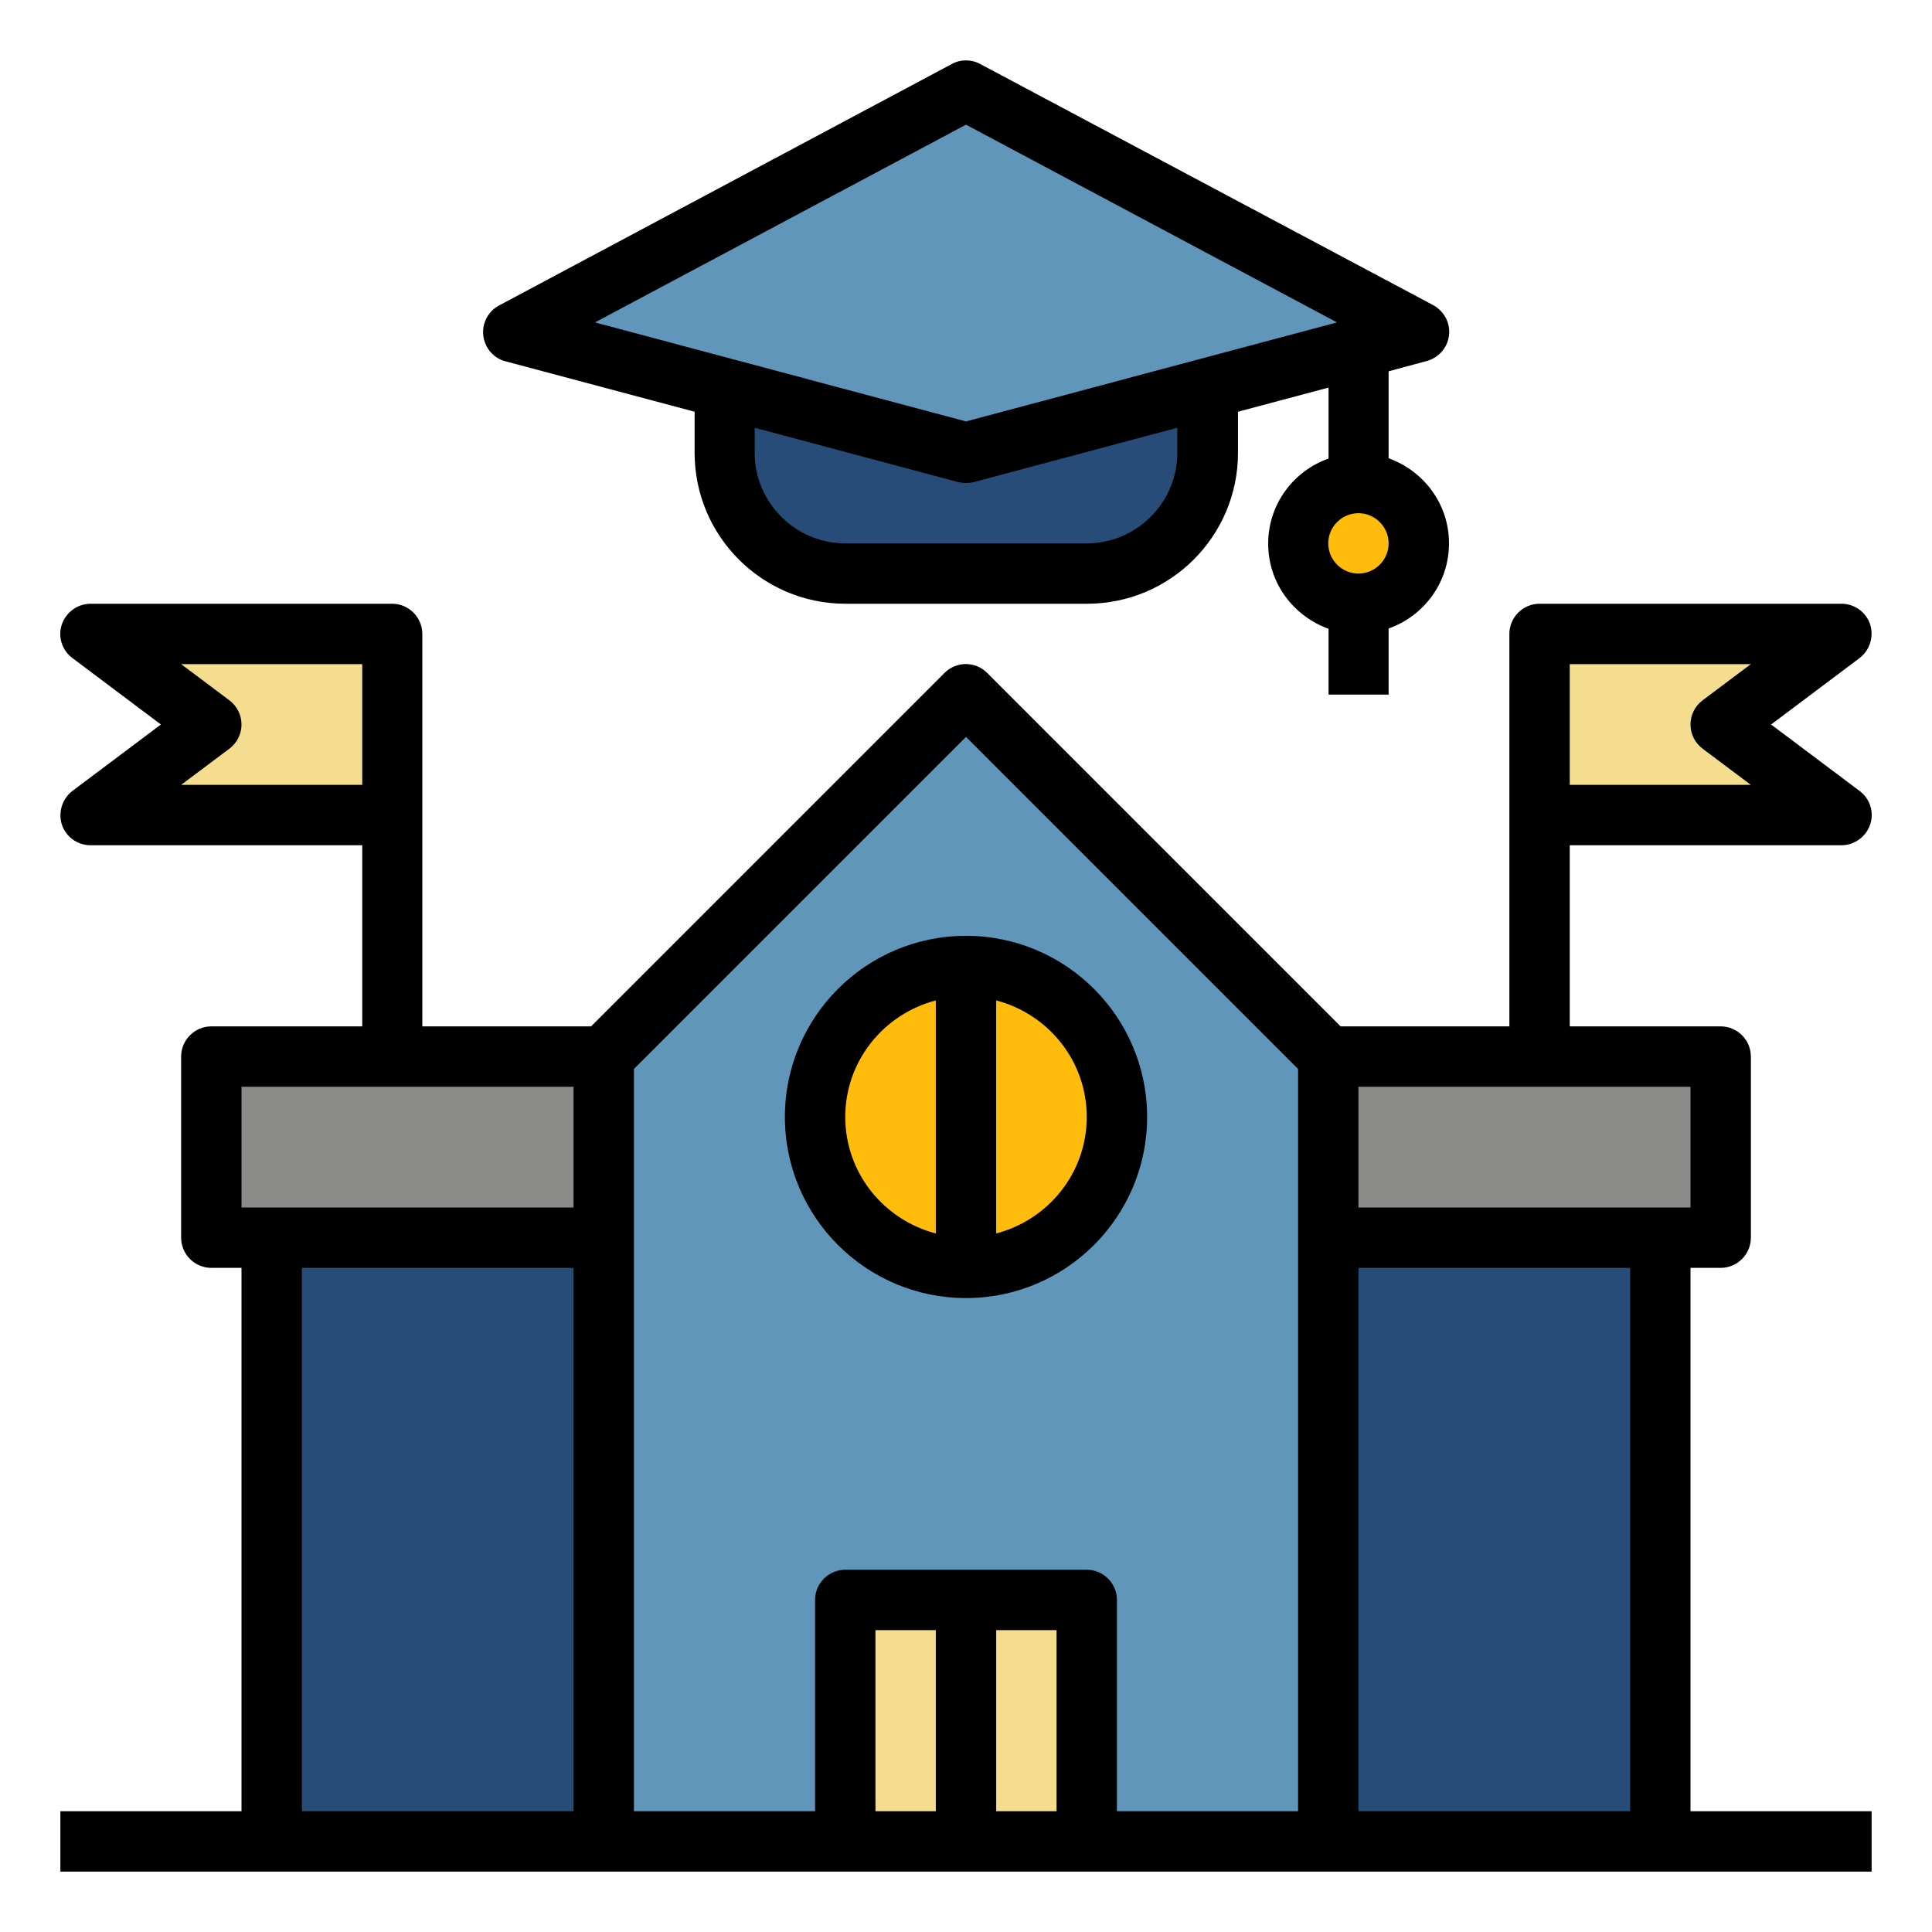 <?xml version="1.0" ?><svg data-name="Layer 1" id="Layer_1" viewBox="0 0 64 64" xmlns="http://www.w3.org/2000/svg"><defs><style>
      .cls-1 {
        fill: #f5dd90;
      }

      .cls-2 {
        fill: #ffbc0a;
      }

      .cls-3 {
        fill: #8b8c89;
      }

      .cls-4 {
        fill: #6096ba;
      }

      .cls-5 {
        fill: #274c77;
      }
    </style></defs><path class="cls-5" d="M24,12.87v2.13c0,2.21,1.79,4,4,4h8c2.21,0,4-1.79,4-4v-2.13l-8,2.13-8-2.13Z"/><polygon class="cls-4" points="32 15 17 11 32 3 47 11 32 15"/><circle class="cls-2" cx="45" cy="18" r="2"/><polyline class="cls-1" points="13 21 3 21 7 24 3 27 13 27"/><polyline class="cls-1" points="51 21 61 21 57 24 61 27 51 27"/><rect class="cls-5" height="20" width="11" x="9" y="41"/><rect class="cls-5" height="20" width="11" x="44" y="41"/><polyline class="cls-4" points="20 61 20 35 32 23 44 35 44 61"/><polyline class="cls-1" points="28 61 28 53 36 53 36 61"/><polyline class="cls-3" points="44 35 57 35 57 41 44 41"/><polyline class="cls-3" points="20 41 7 41 7 35 20 35"/><circle class="cls-2" cx="32" cy="37" r="5"/><path d="M46,23v-2.18c1.16-.41,2-1.51,2-2.82s-.84-2.4-2-2.82v-2.88l1.26-.34c.4-.11,.69-.44,.74-.85,.05-.41-.16-.8-.52-1L32.47,2.12c-.29-.16-.65-.16-.94,0l-15,8c-.36,.19-.57,.59-.52,1,.05,.41,.34,.75,.74,.85l6.26,1.67v1.36c0,2.76,2.24,5,5,5h8c2.76,0,5-2.24,5-5v-1.36l3-.8v2.35c-1.16,.41-2,1.51-2,2.82s.84,2.4,2,2.82v2.18h2Zm-7-8c0,1.65-1.35,3-3,3h-8c-1.65,0-3-1.35-3-3v-.83l6.74,1.8c.08,.02,.17,.03,.26,.03s.17-.01,.26-.03l6.74-1.8v.83Zm-7-1.04l-12.29-3.28,12.29-6.55,12.29,6.55-12.29,3.28Zm13,3.04c.55,0,1,.45,1,1s-.45,1-1,1-1-.45-1-1,.45-1,1-1Z"/><path d="M61.95,20.68c-.14-.41-.52-.68-.95-.68h-10c-.55,0-1,.45-1,1v13h-5.59l-11.71-11.71c-.39-.39-1.02-.39-1.41,0l-11.71,11.71h-5.59v-13c0-.55-.45-1-1-1H3c-.43,0-.81,.28-.95,.68-.14,.41,0,.86,.35,1.12l2.93,2.2-2.93,2.2c-.34,.26-.48,.71-.35,1.12,.14,.41,.52,.68,.95,.68H12v6H7c-.55,0-1,.45-1,1v6c0,.55,.45,1,1,1h1v18H2v2H62v-2h-6v-18h1c.55,0,1-.45,1-1v-6c0-.55-.45-1-1-1h-5v-6h9c.43,0,.81-.28,.95-.68,.14-.41,0-.86-.35-1.12l-2.93-2.2,2.93-2.2c.34-.26,.48-.71,.35-1.12ZM6,26l1.6-1.2c.25-.19,.4-.48,.4-.8s-.15-.61-.4-.8l-1.6-1.2h6v4H6Zm13,34H10v-18h9v18Zm0-20H8v-4h11v4Zm12,20h-2v-6h2v6Zm4,0h-2v-6h2v6Zm8,0h-6v-7c0-.55-.45-1-1-1h-8c-.55,0-1,.45-1,1v7h-6v-24.59l11-11,11,11v24.59Zm11,0h-9v-18h9v18Zm2-24v4h-11v-4h11Zm.4-11.2l1.6,1.2h-6v-4h6l-1.6,1.2c-.25,.19-.4,.48-.4,.8s.15,.61,.4,.8Z"/><path d="M26,37c0,3.31,2.69,6,6,6s6-2.69,6-6-2.69-6-6-6-6,2.69-6,6Zm5,3.86c-1.72-.45-3-2-3-3.86s1.28-3.41,3-3.86v7.72Zm2-7.72c1.72,.45,3,2,3,3.86s-1.28,3.41-3,3.86v-7.72Z"/></svg>
